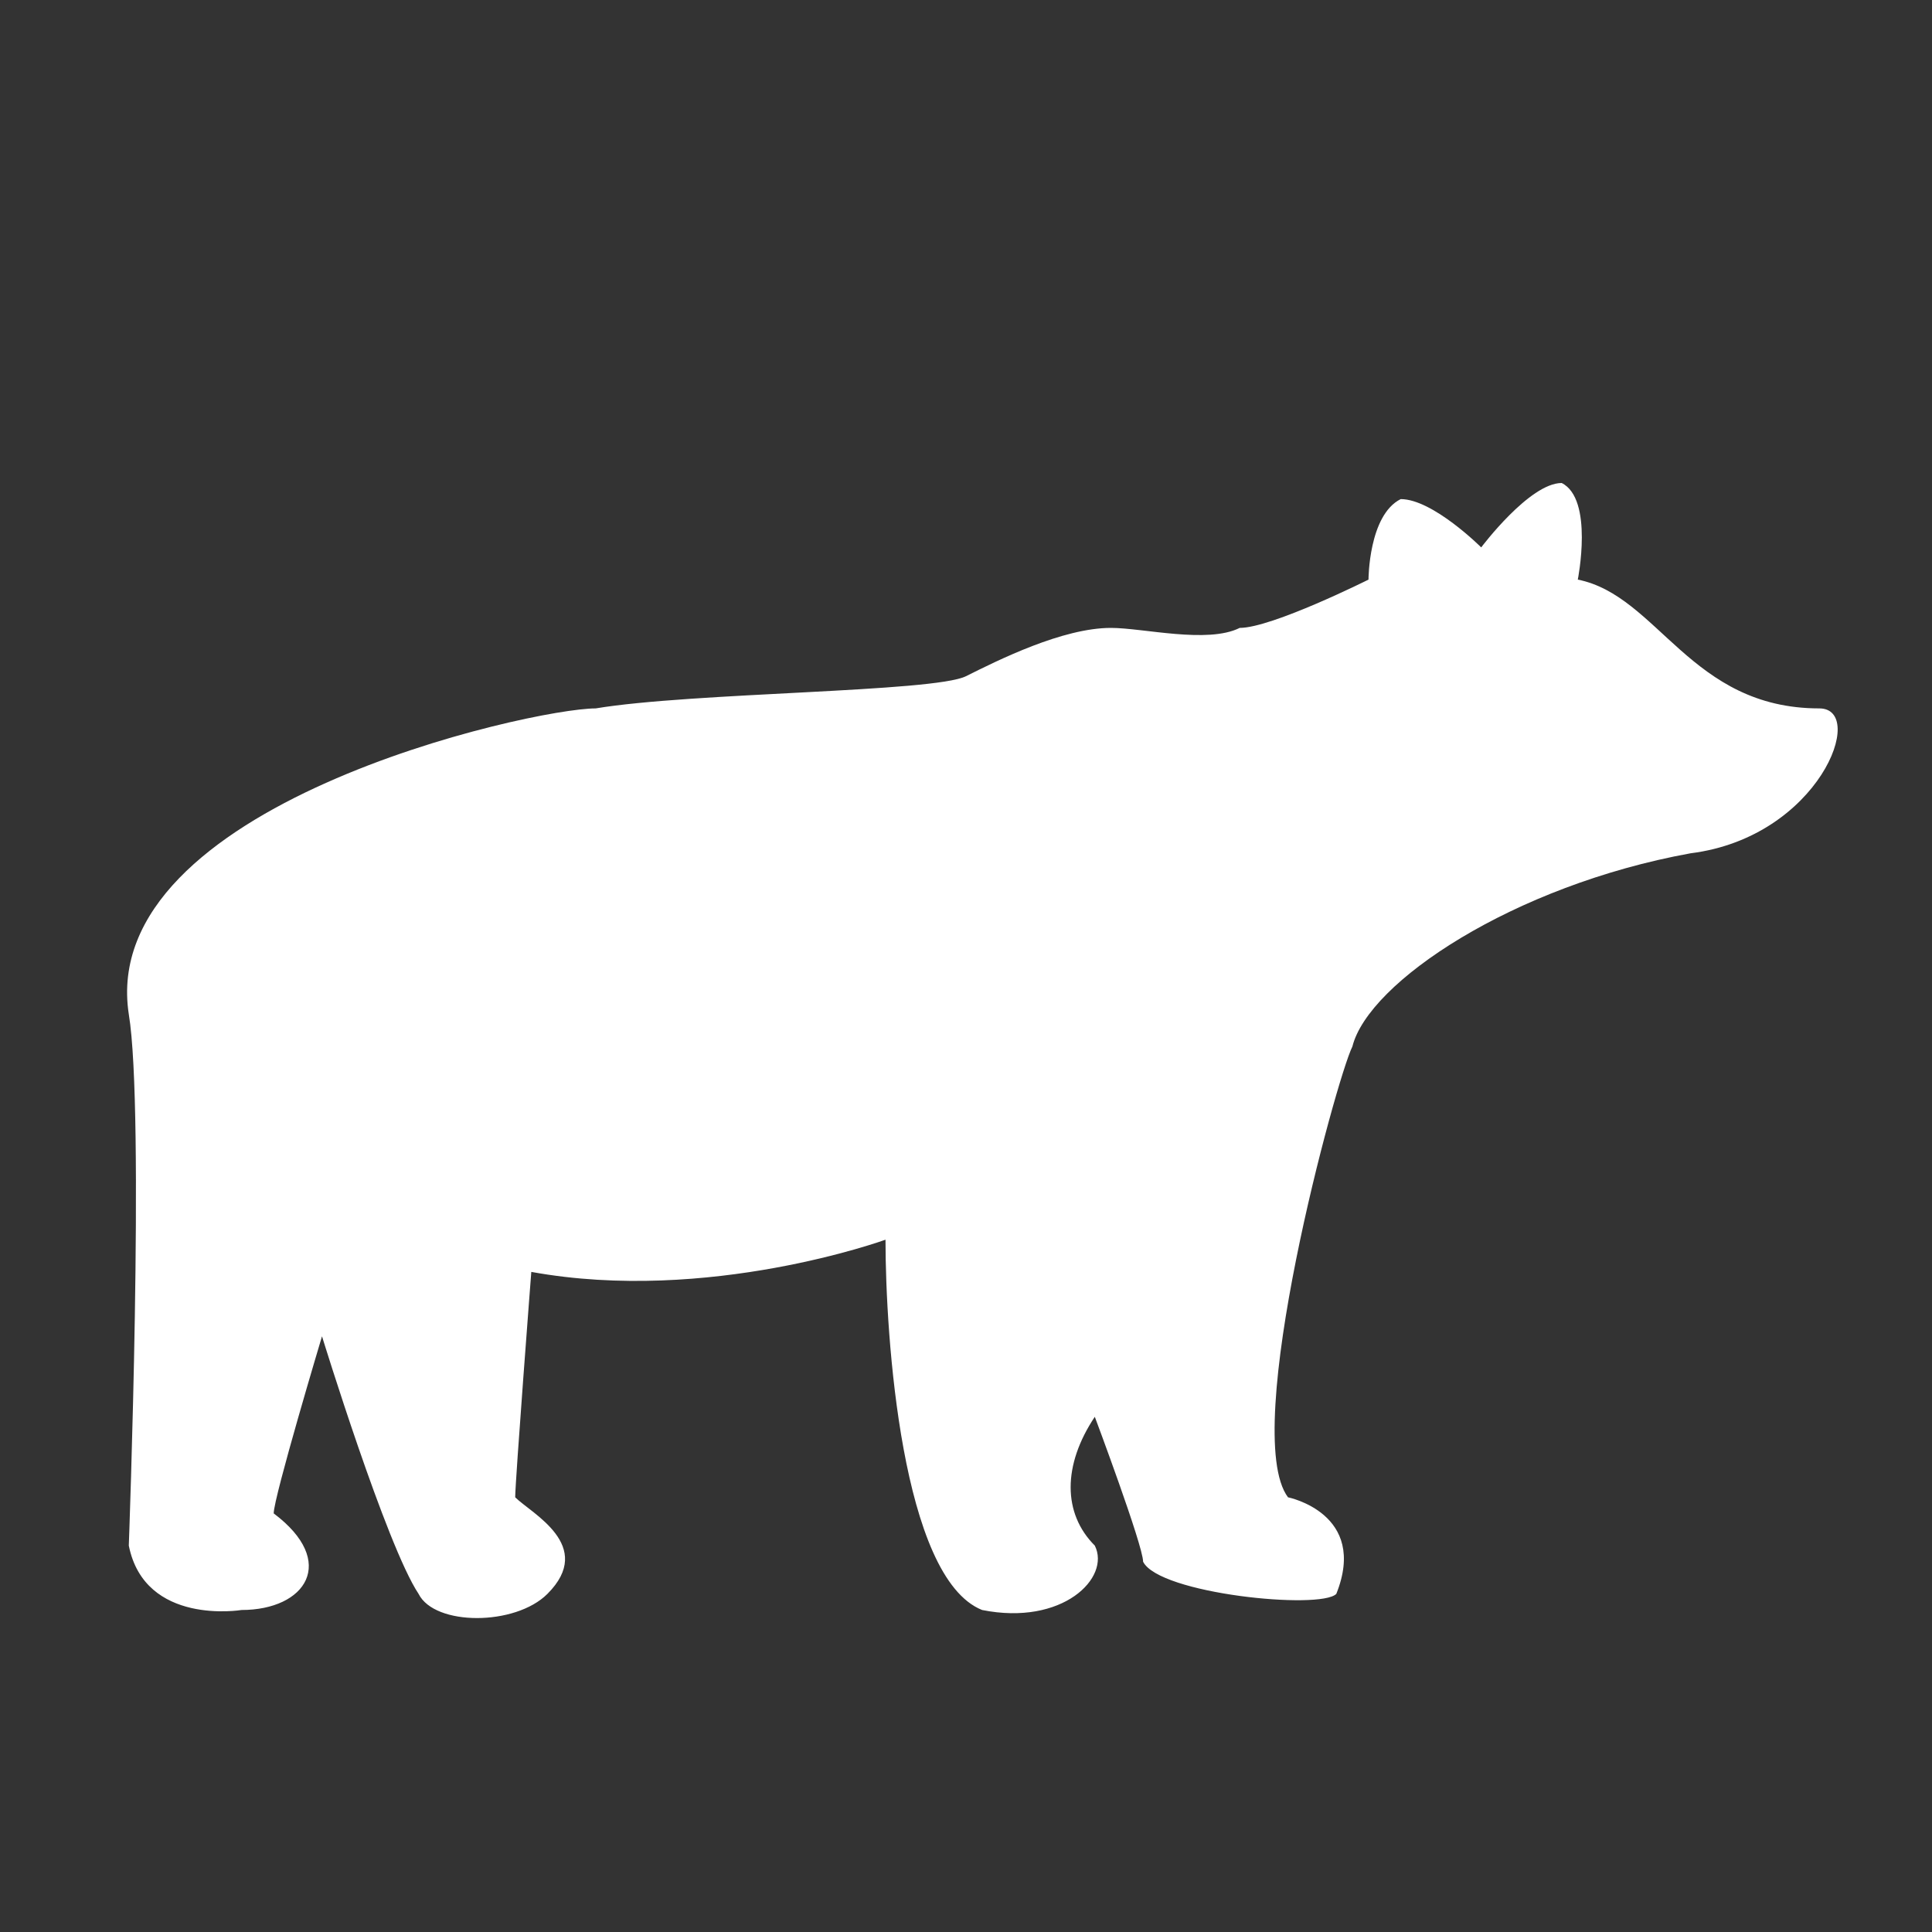 <?xml version="1.0" encoding="utf-8"?>
<!-- Generator: Adobe Illustrator 21.0.2, SVG Export Plug-In . SVG Version: 6.00 Build 0)  -->
<svg version="1.1"
	 id="svg27498" inkscape:version="0.48.2 r9819" sodipodi:docname="bear-black-12.svg" xmlns:cc="http://creativecommons.org/ns#" xmlns:dc="http://purl.org/dc/elements/1.1/" xmlns:inkscape="http://www.inkscape.org/namespaces/inkscape" xmlns:rdf="http://www.w3.org/1999/02/22-rdf-syntax-ns#" xmlns:sodipodi="http://sodipodi.sourceforge.net/DTD/sodipodi-0.dtd" xmlns:svg="http://www.w3.org/2000/svg"
	 xmlns="http://www.w3.org/2000/svg" xmlns:xlink="http://www.w3.org/1999/xlink" x="0px" y="0px" width="12px" height="12px"
	 viewBox="0 0 12 12" enable-background="new 0 0 12 12" xml:space="preserve">
<rect x="0" y="0" width="12" height="12" fill="#333333" stroke="none"/>
<path id="path3766" inkscape:connector-curvature="0" fill="#FFFFFF" d="M9.2,3.4c0,0,0.3-0.4,0.5-0.4c0.2,0.1,0.1,0.6,0.1,0.6
	c0.5,0.1,0.7,0.8,1.5,0.8c0.3,0,0,0.8-0.8,0.9c-1.1,0.2-2,0.8-2.1,1.2C8.3,6.7,7.7,8.9,8,9.3c0,0,0.5,0.1,0.3,0.6
	C8.2,10,7.2,9.9,7.1,9.7c0-0.1-0.3-0.9-0.3-0.9c-0.2,0.3-0.2,0.6,0,0.8c0.1,0.2-0.2,0.5-0.7,0.4C5.6,9.8,5.5,8.3,5.5,7.7
	c0,0-1.1,0.4-2.2,0.2c0,0-0.1,1.3-0.1,1.4c0.1,0.1,0.5,0.3,0.2,0.6c-0.2,0.2-0.7,0.2-0.8,0C2.4,9.6,2,8.3,2,8.3s-0.3,1-0.3,1.1
	C2.1,9.7,1.9,10,1.5,10c0,0-0.6,0.1-0.7-0.4c0,0,0.1-2.7,0-3.3C0.6,5,3.3,4.4,3.7,4.4C4.3,4.3,5.8,4.3,6,4.2
	c0.2-0.1,0.6-0.3,0.9-0.3c0.2,0,0.6,0.1,0.8,0c0.2,0,0.8-0.3,0.8-0.3s0-0.4,0.2-0.5C8.9,3.1,9.2,3.4,9.2,3.4z"/>
</svg>
